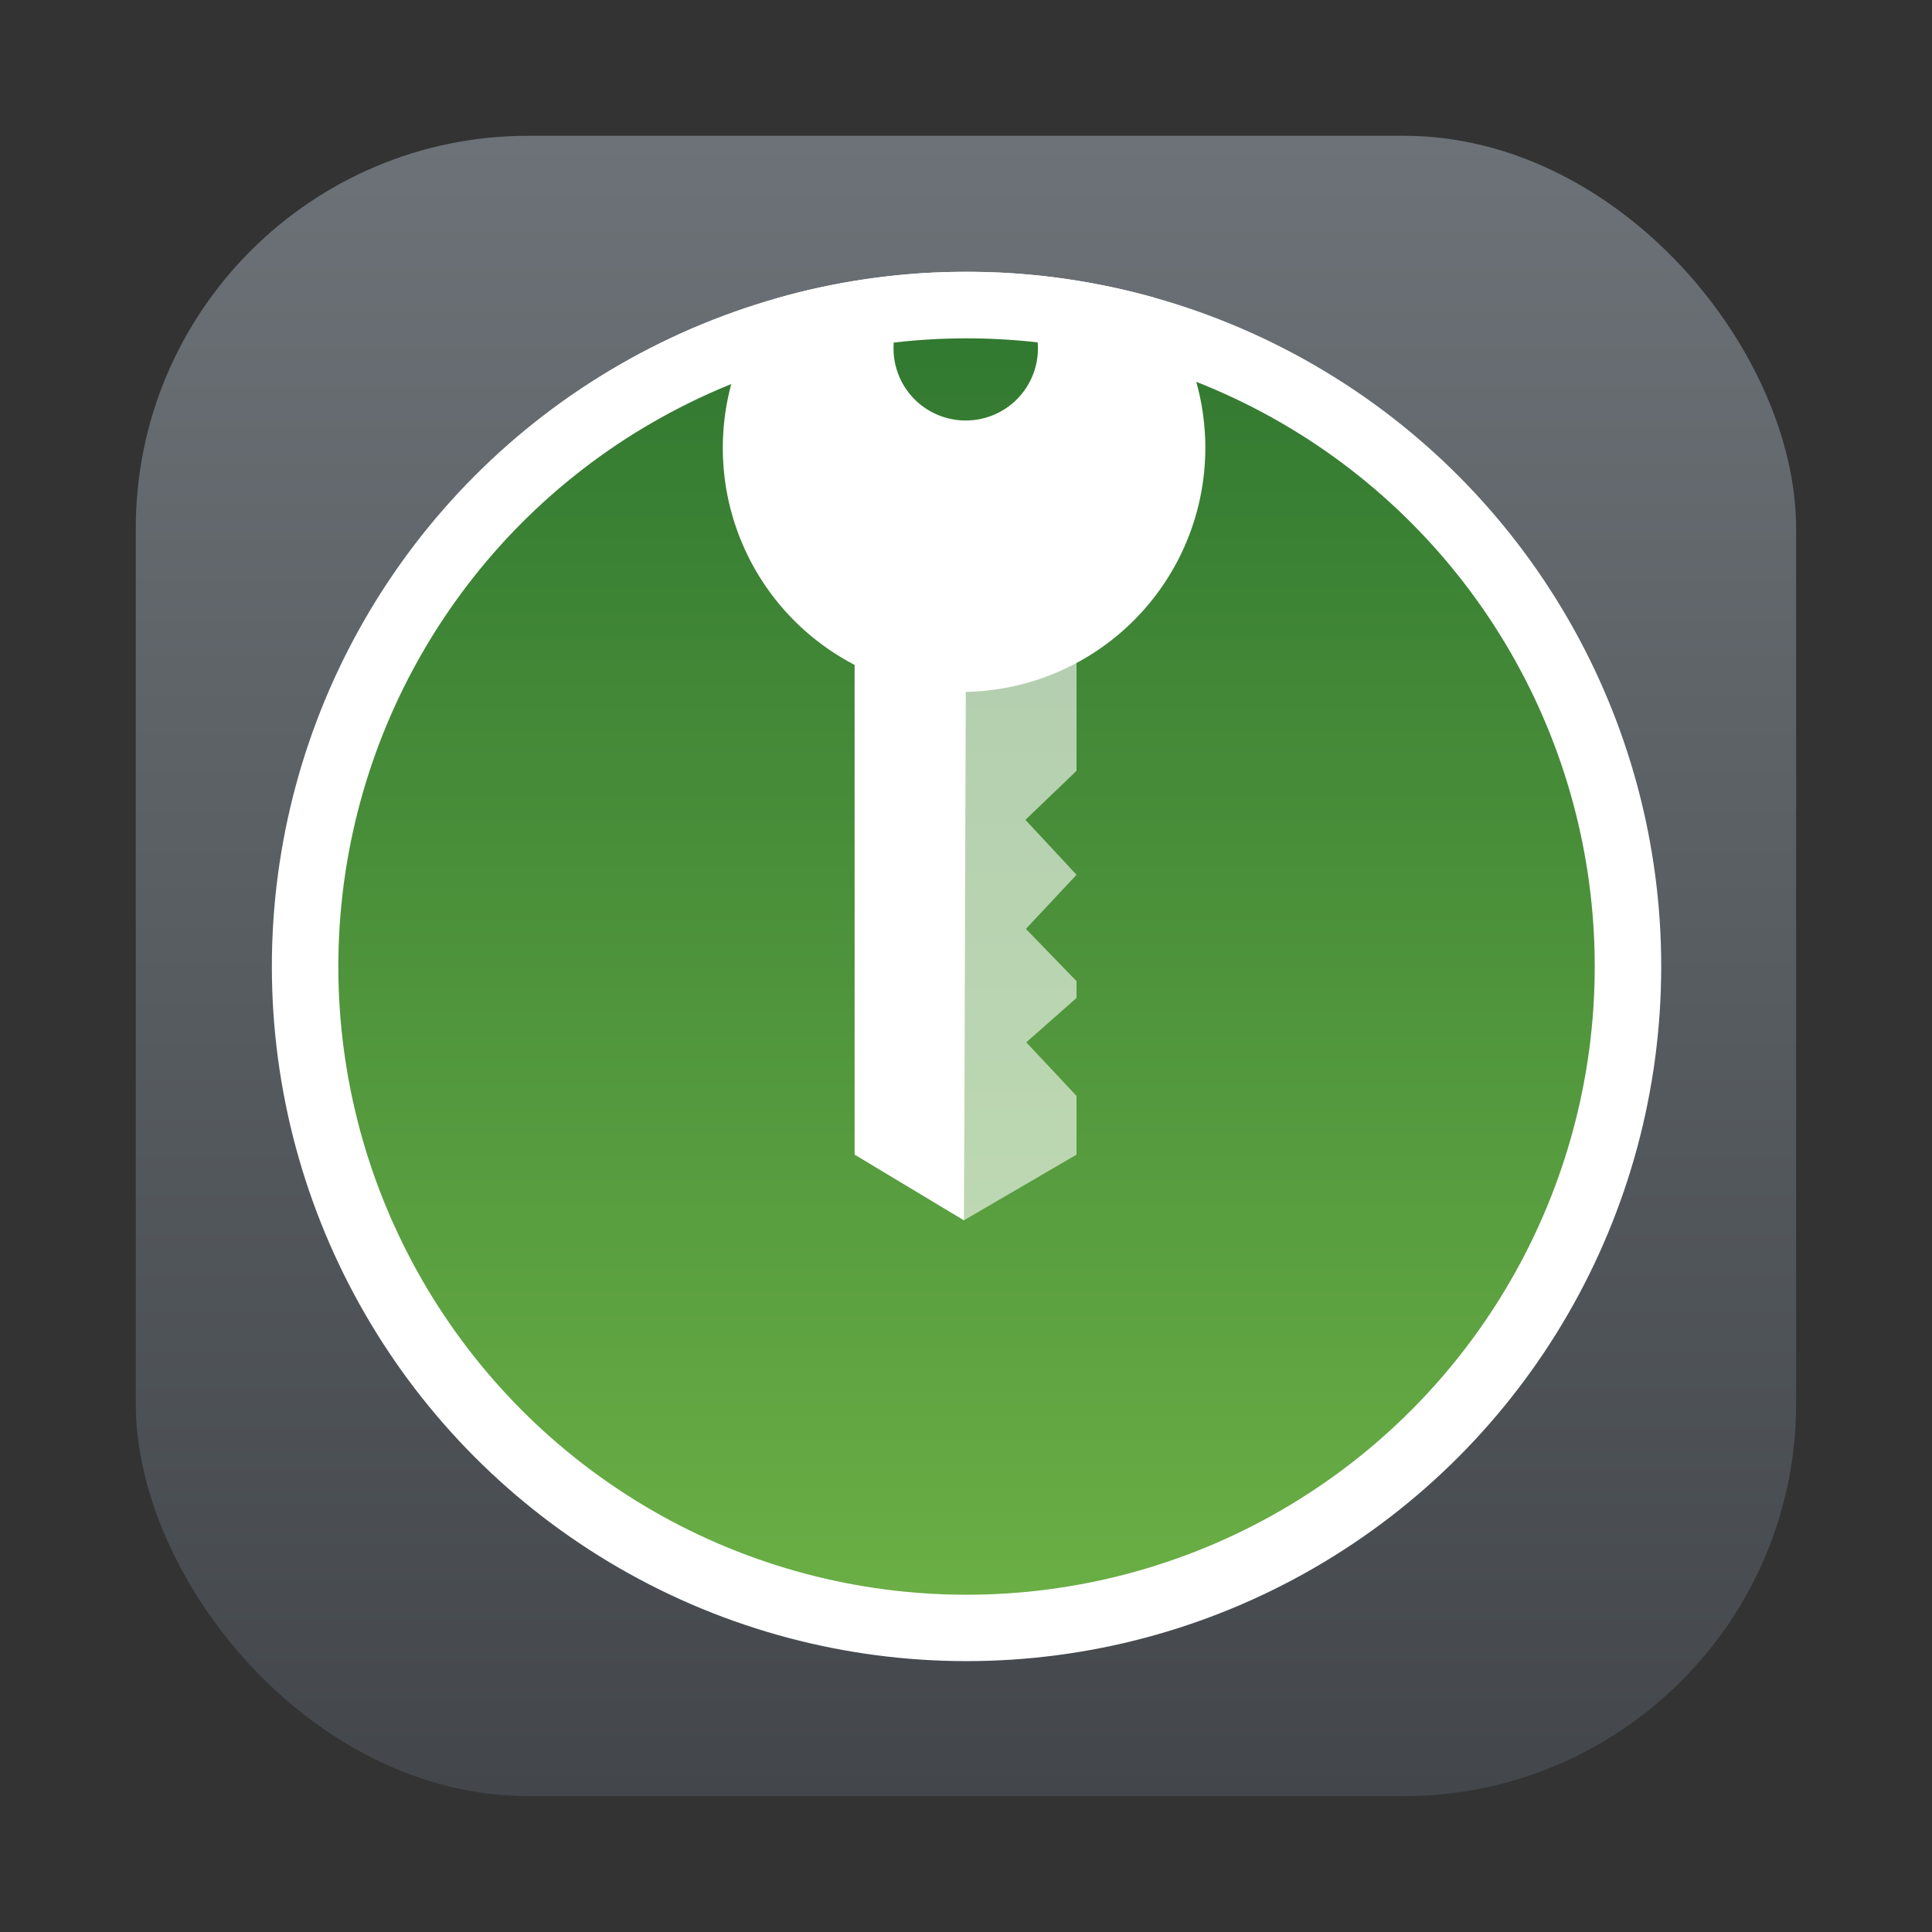 <?xml version="1.0" encoding="UTF-8" standalone="no"?>
<svg
   width="64"
   height="64"
   version="1.1"
   viewBox="0 0 16.933 16.933"
   id="svg14"
   sodipodi:docname="keepassxc.svg"
   xml:space="preserve"
   inkscape:version="1.3 (0e150ed6c4, 2023-07-21)"
   xmlns:inkscape="http://www.inkscape.org/namespaces/inkscape"
   xmlns:sodipodi="http://sodipodi.sourceforge.net/DTD/sodipodi-0.dtd"
   xmlns:xlink="http://www.w3.org/1999/xlink"
   xmlns="http://www.w3.org/2000/svg"
   xmlns:svg="http://www.w3.org/2000/svg"><rect x="0" y="0" width="16.933" height="16.933" fill="#333333" stroke="none"/><defs
     id="defs18"><linearGradient
       inkscape:collect="always"
       id="linearGradient7126"><stop
         style="stop-color:#327931;stop-opacity:1"
         offset="0"
         id="stop7122" /><stop
         style="stop-color:#6aae45;stop-opacity:1"
         offset="1"
         id="stop7124" /></linearGradient><linearGradient
       inkscape:collect="always"
       xlink:href="#linearGradient7126"
       id="linearGradient7128"
       x1="8.467"
       y1="1.928"
       x2="8.467"
       y2="15.005"
       gradientUnits="userSpaceOnUse" /><linearGradient
       id="linearGradient1448"
       x1="3.969"
       x2="3.969"
       y1="16.378"
       y2="0.541"
       gradientTransform="matrix(0.917,0,0,0.917,0.705,0.705)"
       gradientUnits="userSpaceOnUse"><stop
         stop-color="#43474b"
         offset="0"
         id="stop3" /><stop
         stop-color="#6c7277"
         offset="1"
         id="stop4" /></linearGradient></defs><sodipodi:namedview
     id="namedview16"
     pagecolor="#ffffff"
     bordercolor="#999999"
     borderopacity="1"
     inkscape:showpageshadow="0"
     inkscape:pageopacity="0"
     inkscape:pagecheckerboard="0"
     inkscape:deskcolor="#d1d1d1"
     showgrid="false"
     inkscape:zoom="6.640625"
     inkscape:cx="8.5835294"
     inkscape:cy="15.962353"
     inkscape:window-width="1920"
     inkscape:window-height="941"
     inkscape:window-x="0"
     inkscape:window-y="34"
     inkscape:window-maximized="1"
     inkscape:current-layer="svg14" /><rect
     x="1.19"
     y="1.19"
     width="14.552"
     height="14.552"
     ry="3.44"
     fill="url(#linearGradient1448)"
     stroke-opacity="0.953"
     stroke-width="0.083"
     id="rect6"
     style="fill:url(#linearGradient1448)" /><g
     id="g1"
     transform="matrix(0.842,0,0,0.842,1.342,1.342)"><circle
       cx="8.467"
       cy="8.466"
       r="7.231"
       style="fill:#ffffff;fill-opacity:1;stroke-width:1.012;paint-order:stroke markers fill"
       id="circle320" /><circle
       style="opacity:1;fill:url(#linearGradient7128);fill-opacity:1;fill-rule:evenodd;stroke-width:1.264;stroke-linecap:round;stroke-linejoin:round;paint-order:stroke fill markers"
       id="path6583"
       cx="8.467"
       cy="8.467"
       r="6.539" /><path
       id="path6"
       style="fill:#ffffff;fill-rule:evenodd;stroke-width:1.236"
       d="m 10.413,1.502 a 7.231,7.231 0 0 0 -0.007,-0.002 7.231,7.231 0 0 0 -0.135,-0.036 A 7.231,7.231 0 0 0 10.134,1.43 7.231,7.231 0 0 0 9.997,1.399 7.231,7.231 0 0 0 9.86,1.371 7.231,7.231 0 0 0 9.722,1.345 7.231,7.231 0 0 0 9.584,1.322 7.231,7.231 0 0 0 9.445,1.302 7.231,7.231 0 0 0 9.306,1.284 7.231,7.231 0 0 0 9.167,1.269 7.231,7.231 0 0 0 9.027,1.257 7.231,7.231 0 0 0 8.887,1.247 7.231,7.231 0 0 0 8.747,1.241 7.231,7.231 0 0 0 8.607,1.237 7.231,7.231 0 0 0 8.466,1.236 7.231,7.231 0 0 0 8.046,1.247 7.231,7.231 0 0 0 7.627,1.284 7.231,7.231 0 0 0 7.211,1.345 7.231,7.231 0 0 0 6.799,1.43 7.231,7.231 0 0 0 6.456,1.522 2.534,2.534 0 0 0 5.93,3.064 2.544,2.544 0 0 0 7.302,5.327 v 5.098 l 1.14,0.685 c 0.01,-3.669 0.018,-5.486 0.017,-5.502 h 0.009 A 2.541,2.541 0 0 0 10.413,1.502 Z M 8.458,1.278 c 0.417,0 0.752,0.335 0.752,0.752 A 0.75,0.75 0 0 1 8.458,2.783 0.75,0.75 0 0 1 7.707,2.03 c 0,-0.417 0.335,-0.752 0.751,-0.752 z" /><path
       d="M 8.441,11.108 9.612,10.425 V 9.814 L 9.089,9.256 9.612,8.794 V 8.619 L 9.085,8.075 9.612,7.512 9.08,6.94 9.612,6.43 V 5.3 c -0.274,0.122 -0.724,0.286 -1.16,0.279 0,0 -0.008,1.84 -0.011,5.529 z"
       opacity="0.6"
       id="path8"
       style="fill:#ffffff;fill-rule:evenodd;stroke-width:1.236" /></g></svg>
